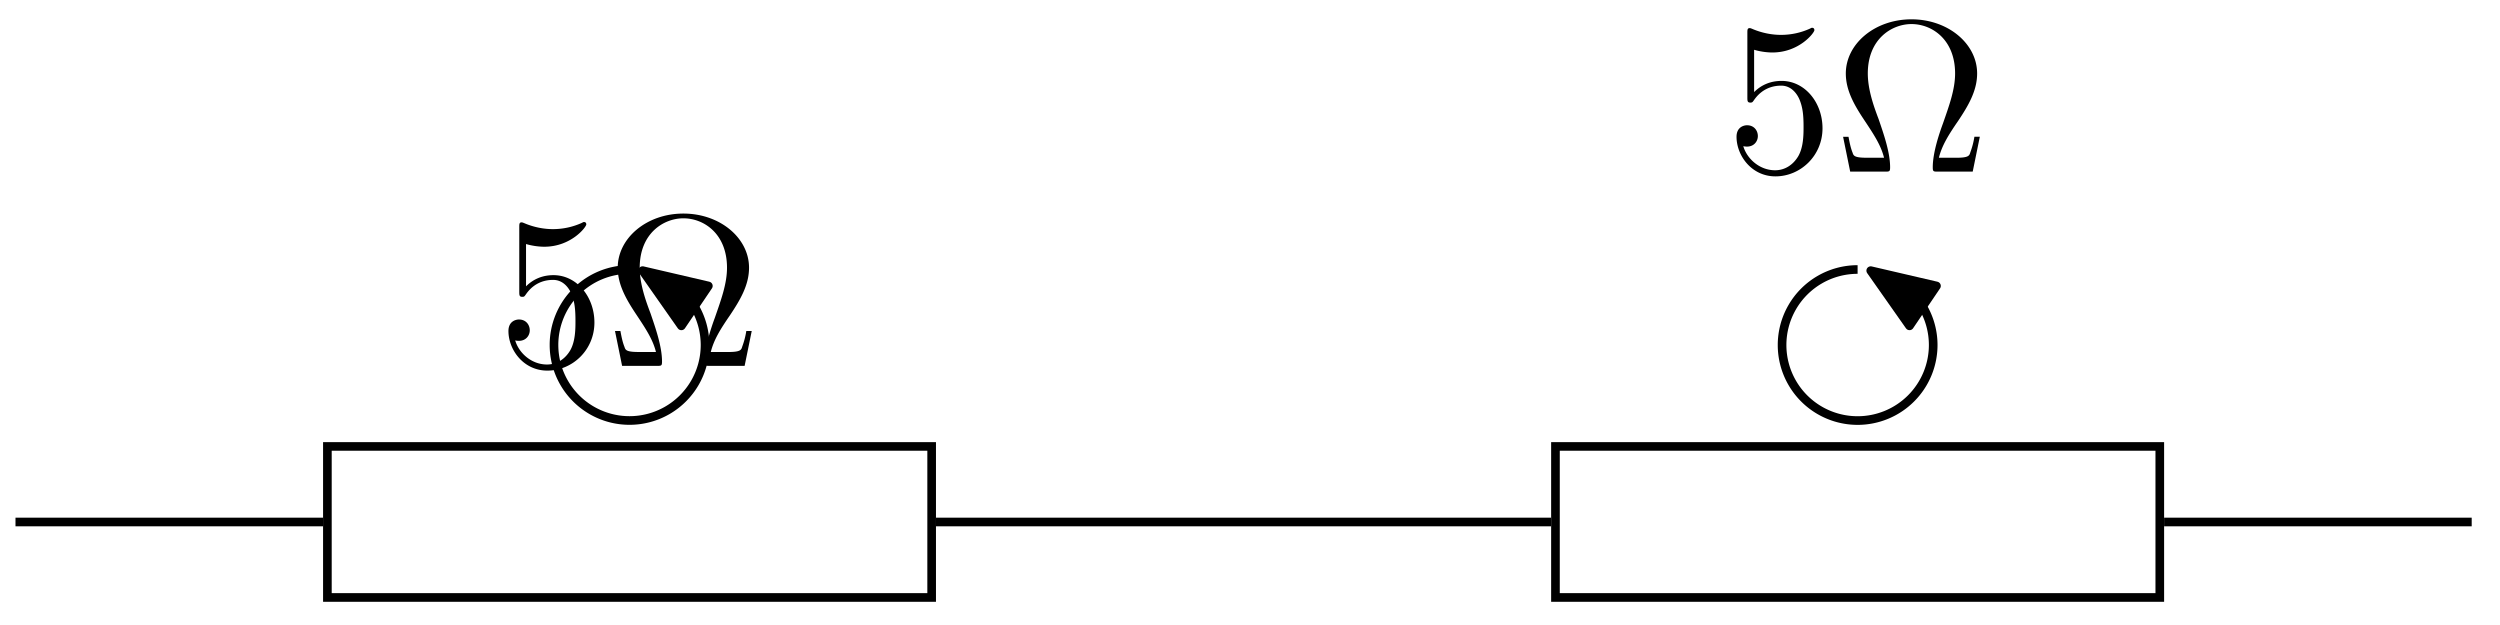 <svg xmlns="http://www.w3.org/2000/svg" xmlns:xlink="http://www.w3.org/1999/xlink" width="153.877" height="38.473" viewBox="0 0 115.408 28.855" version="1.2"><defs><symbol overflow="visible" id="a"><path style="stroke:none" d="M4.469-2c0-1.188-.813-2.188-1.89-2.188-.47 0-.907.157-1.267.516v-1.953c.204.063.532.125.844.125 1.235 0 1.938-.906 1.938-1.031 0-.063-.032-.11-.11-.11 0 0-.03 0-.078.032a3.22 3.22 0 0 1-1.36.296c-.39 0-.858-.078-1.327-.28-.078-.032-.094-.032-.11-.032C1-6.625 1-6.547 1-6.391v2.954c0 .171 0 .25.14.25.079 0 .094-.016.141-.079.11-.156.469-.703 1.282-.703.515 0 .765.453.843.64.156.376.188.75.188 1.25 0 .36 0 .954-.25 1.376-.235.39-.61.64-1.063.64-.719 0-1.297-.53-1.469-1.109.032 0 .063.016.172.016.329 0 .5-.25.5-.485 0-.25-.171-.5-.5-.5-.14 0-.484.079-.484.532C.5-.75 1.188.219 2.297.219 3.453.219 4.469-.734 4.469-2Zm0 0"/></symbol><symbol overflow="visible" id="b"><path style="stroke:none" d="M6.75-1.61H6.5a3.74 3.74 0 0 1-.188.72c-.046.156-.078.25-.656.25H4.86c.141-.563.438-1.047.891-1.704.469-.703.875-1.39.875-2.187 0-1.375-1.344-2.5-3.031-2.5-1.703 0-3.031 1.14-3.031 2.5 0 .797.406 1.484.875 2.187.437.656.75 1.14.89 1.703h-.797c-.578 0-.61-.093-.656-.234-.094-.234-.14-.484-.188-.734h-.25L.766 0h1.593c.22 0 .25 0 .25-.203 0-.703-.312-1.578-.53-2.219-.22-.578-.5-1.36-.5-2.11 0-1.593 1.109-2.28 2.015-2.28.953 0 2.015.718 2.015 2.28 0 .75-.28 1.5-.562 2.313-.156.422-.469 1.328-.469 2.016 0 .203.031.203.25.203h1.594Zm0 0"/></symbol></defs><path style="fill:none;stroke-width:.399;stroke-linecap:butt;stroke-linejoin:miter;stroke:#000;stroke-opacity:1;stroke-miterlimit:10" d="M14.4-3.486h27.895v6.973H14.4ZM28.346 11.655a3.483 3.483 0 0 1-3.485-3.484 3.486 3.486 0 1 1 6.973 0 3.495 3.495 0 0 1-1.535 2.89" transform="matrix(1 0 0 -1 .713 24.096)"/><path style="fill-rule:nonzero;fill:#000;fill-opacity:1;stroke-width:.399;stroke-linecap:butt;stroke-linejoin:round;stroke:#000;stroke-opacity:1;stroke-miterlimit:10" d="M-1.454 1.113 1.456 0l-2.911-1.112Zm0 0" transform="scale(-1 1) rotate(-34.019 6.314 57.112)"/><g style="fill:#000;fill-opacity:1"><use xlink:href="#a" x="22.971" y="16.89"/><use xlink:href="#b" x="27.952" y="16.89"/></g><path style="fill:none;stroke-width:.399;stroke-linecap:butt;stroke-linejoin:miter;stroke:#000;stroke-opacity:1;stroke-miterlimit:10" d="M71.092-3.486H98.99v6.973H71.092ZM85.04 11.655a3.486 3.486 0 1 1 0-6.973 3.49 3.49 0 0 1 3.49 3.489 3.489 3.489 0 0 1-1.54 2.89" transform="matrix(1 0 0 -1 .713 24.096)"/><path style="fill-rule:nonzero;fill:#000;fill-opacity:1;stroke-width:.399;stroke-linecap:butt;stroke-linejoin:round;stroke:#000;stroke-opacity:1;stroke-miterlimit:10" d="M-1.455 1.112 1.455 0l-2.912-1.112Zm0 0" transform="matrix(-.829 -.559 -.559 .829 87.565 13.307)"/><g style="fill:#000;fill-opacity:1"><use xlink:href="#a" x="79.664" y="7.923"/><use xlink:href="#b" x="84.645" y="7.923"/></g><path style="fill:none;stroke-width:.399;stroke-linecap:butt;stroke-linejoin:miter;stroke:#000;stroke-opacity:1;stroke-miterlimit:10" d="M.002-.001h14.2m28.292 0h28.398m28.297 0h14.2" transform="matrix(1 0 0 -1 .713 24.096)"/></svg>